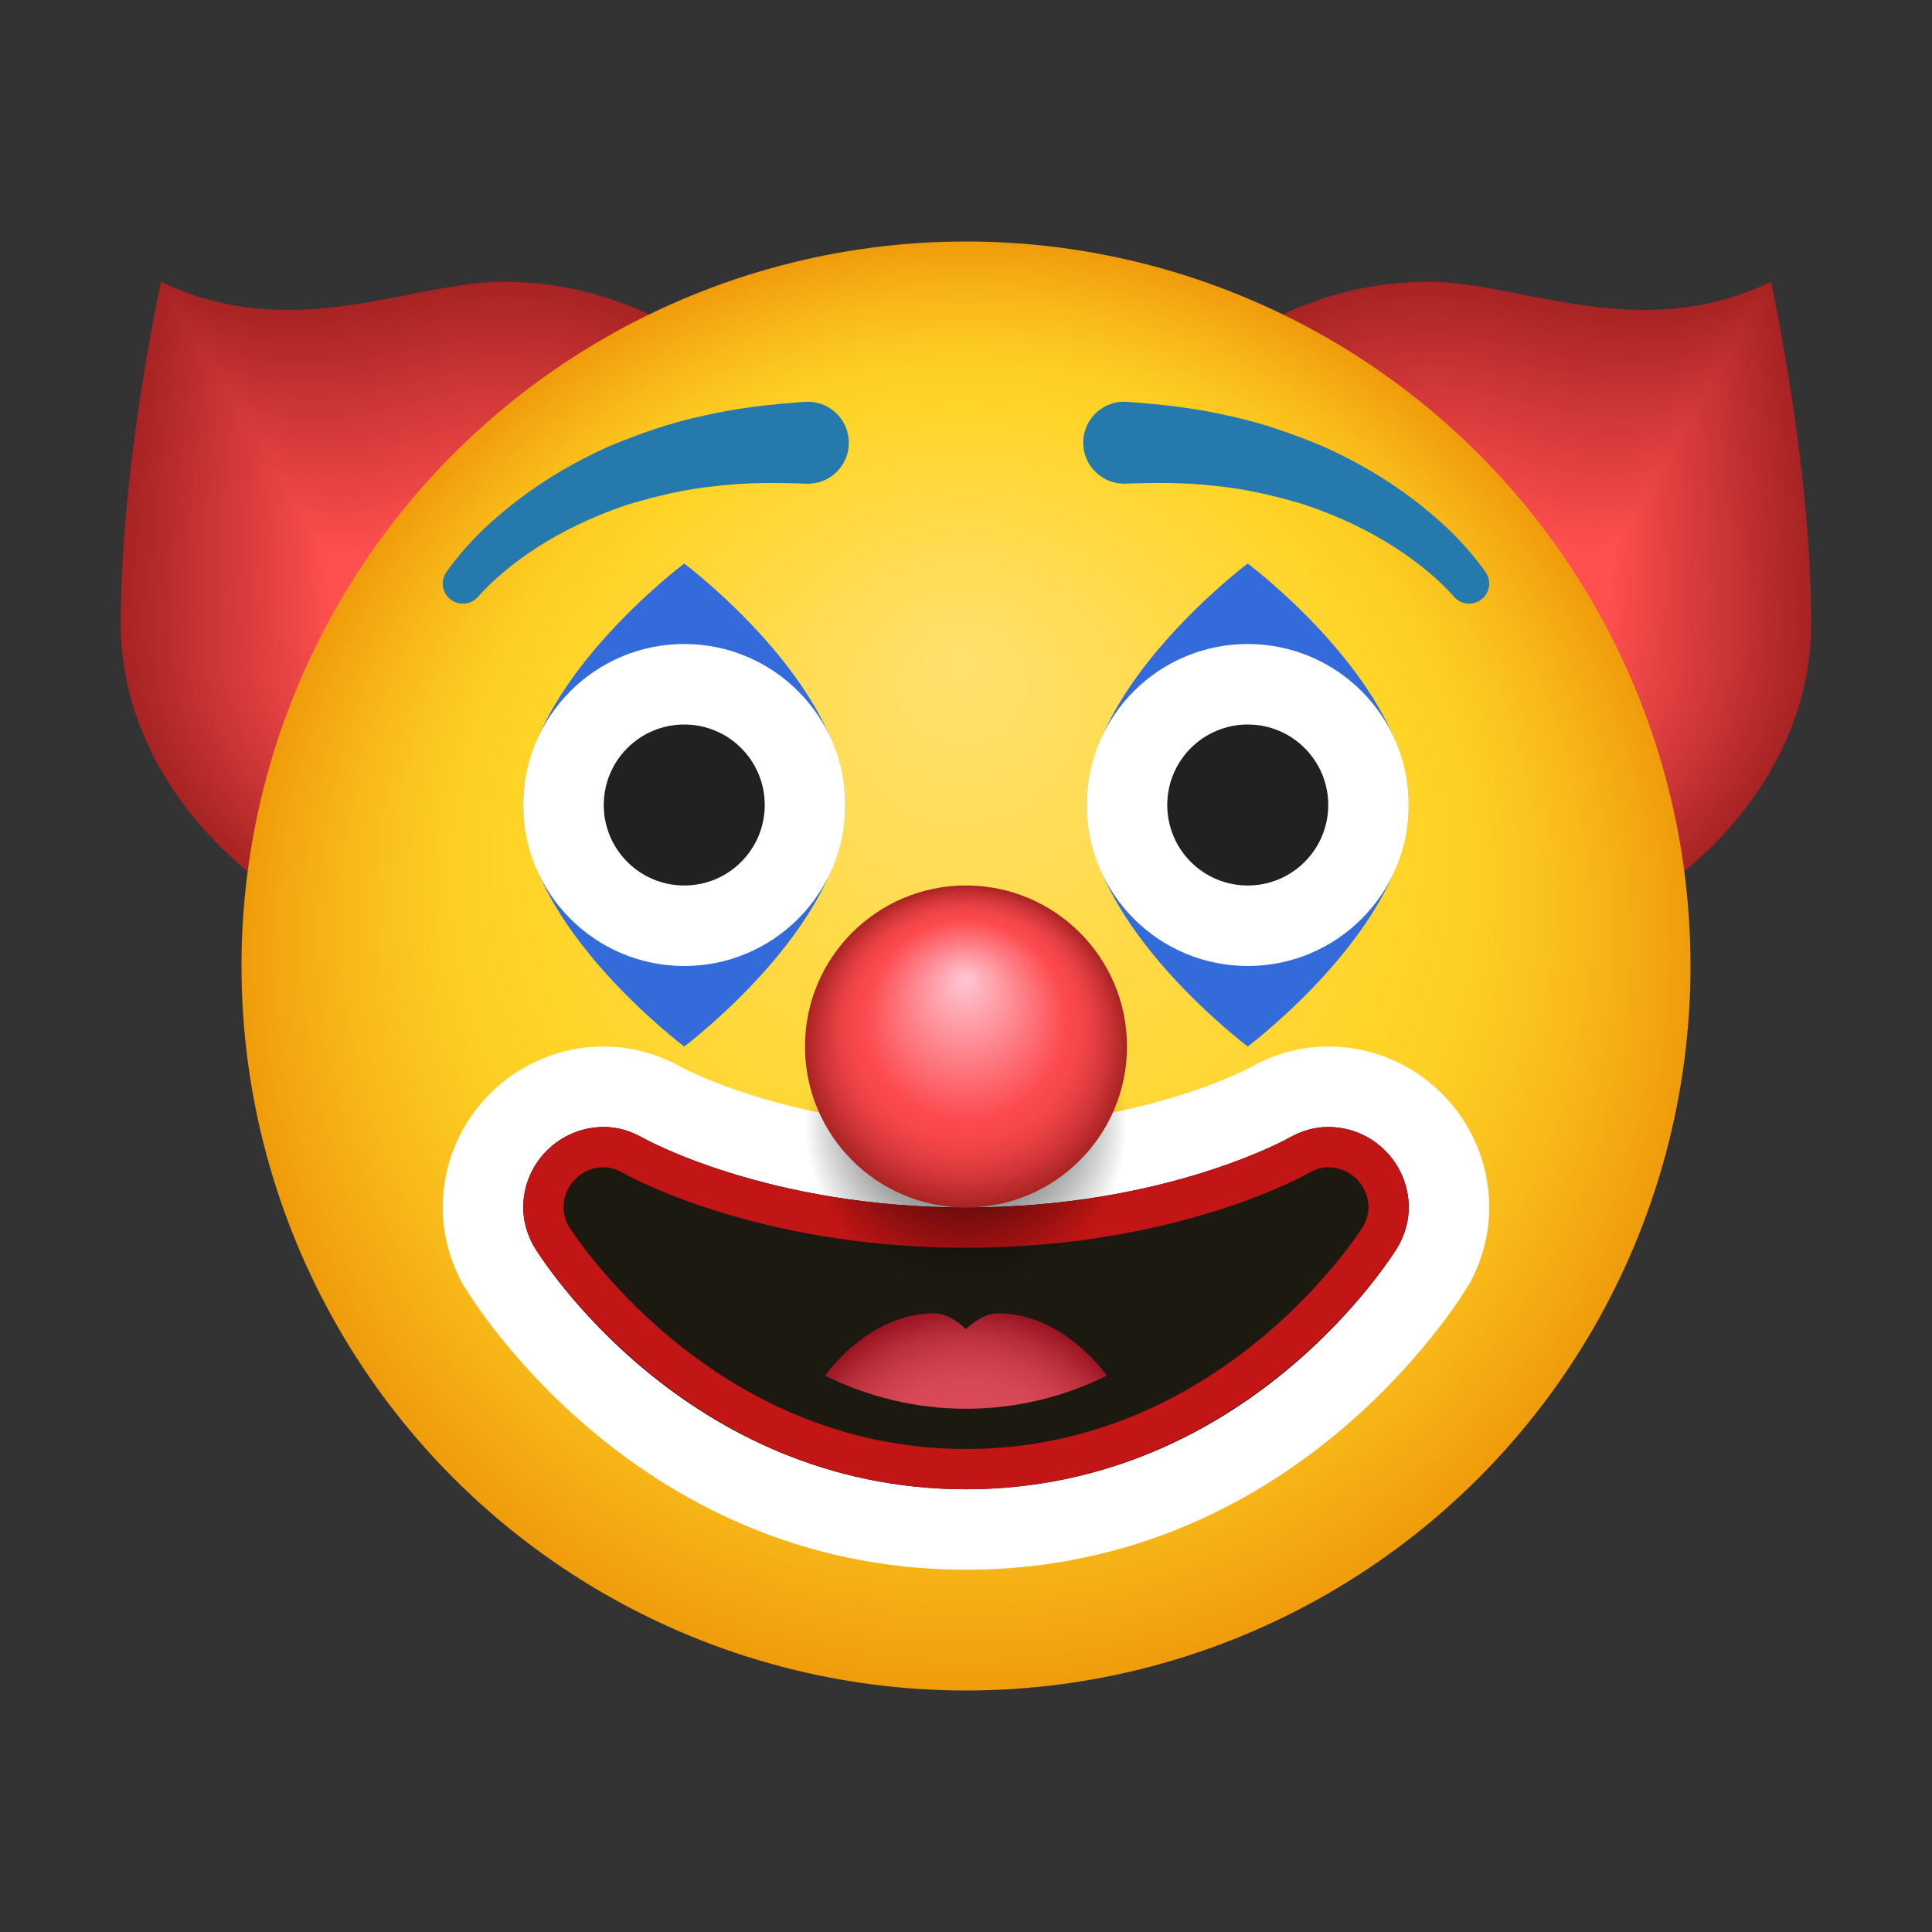 <svg xmlns="http://www.w3.org/2000/svg" viewBox="0 0 48 48"><rect x="0" y="0" width="48" height="48" fill="#333333" stroke="none"/><path fill="#a82323" d="M45,15.5c0,4.694-4.806,8.5-9.5,8.5S27,20.194,27,15.5S30.806,7,35.5,7c2.297,0,5.22,1.576,8.5,0 C44,7,45,11.519,45,15.5z"/><path fill="#a92424" d="M44.939,15.519c-0.005,4.663-4.783,8.438-9.446,8.433s-8.439-3.79-8.434-8.453 s3.79-8.439,8.453-8.434c2.281,0.003,5.184,1.571,8.444,0.01C43.955,7.075,44.944,11.565,44.939,15.519z"/><path fill="#aa2424" d="M44.878,15.539c-0.011,4.632-4.761,8.376-9.393,8.366s-8.378-3.774-8.368-8.406 c0.011-4.632,3.774-8.378,8.406-8.368c2.266,0.005,5.147,1.566,8.387,0.019C43.911,7.149,44.887,11.611,44.878,15.539z"/><path fill="#ab2525" d="M44.818,15.558c-0.016,4.601-4.738,8.314-9.339,8.299s-8.318-3.758-8.302-8.359 c0.016-4.601,3.758-8.318,8.359-8.302c2.251,0.008,5.111,1.562,8.331,0.029C43.866,7.224,44.831,11.657,44.818,15.558z"/><path fill="#ac2525" d="M44.757,15.577c-0.021,4.57-4.716,8.252-9.286,8.231c-4.57-0.021-8.257-3.743-8.236-8.312 c0.021-4.57,3.743-8.257,8.312-8.236c2.236,0.01,5.074,1.557,8.274,0.038C43.822,7.299,44.775,11.702,44.757,15.577z"/><path fill="#ad2626" d="M44.696,15.597c-0.026,4.538-4.694,8.191-9.232,8.164s-8.196-3.727-8.17-8.265 c0.026-4.538,3.727-8.196,8.265-8.17c2.22,0.013,5.038,1.552,8.218,0.048C43.777,7.373,44.718,11.748,44.696,15.597z"/><path fill="#ae2626" d="M44.635,15.616c-0.032,4.507-4.671,8.129-9.178,8.097s-8.135-3.711-8.104-8.218 s3.711-8.135,8.218-8.104c2.205,0.015,5.001,1.548,8.161,0.057C43.732,7.448,44.662,11.794,44.635,15.616z"/><path fill="#af2727" d="M44.575,15.635c-0.037,4.476-4.649,8.067-9.125,8.03s-8.075-3.695-8.038-8.171 s3.695-8.075,8.171-8.038c2.19,0.018,4.965,1.543,8.105,0.067C43.688,7.523,44.606,11.84,44.575,15.635z"/><path fill="#b02727" d="M44.514,15.654c-0.042,4.445-4.626,8.005-9.071,7.963s-8.014-3.679-7.972-8.124 s3.679-8.014,8.124-7.972c2.175,0.021,4.928,1.539,8.048,0.076C43.643,7.597,44.55,11.885,44.514,15.654z"/><path fill="#b12828" d="M44.453,15.674c-0.047,4.414-4.604,7.943-9.018,7.896s-7.953-3.664-7.906-8.077 s3.664-7.953,8.077-7.906c2.159,0.023,4.892,1.534,7.992,0.086C43.599,7.672,44.493,11.931,44.453,15.674z"/><path fill="#b22828" d="M44.392,15.693c-0.053,4.382-4.581,7.881-8.964,7.829s-7.892-3.648-7.84-8.03s3.648-7.892,8.03-7.84 c2.144,0.026,4.855,1.529,7.935,0.095C43.554,7.747,44.437,11.977,44.392,15.693z"/><path fill="#b32929" d="M44.332,15.712c-0.058,4.351-4.559,7.819-8.91,7.761s-7.832-3.632-7.774-7.983 c0.058-4.351,3.632-7.832,7.983-7.774c2.129,0.028,4.819,1.525,7.879,0.105C43.509,7.821,44.381,12.023,44.332,15.712z"/><path fill="#b42929" d="M44.271,15.732c-0.063,4.32-4.537,7.757-8.857,7.694s-7.771-3.616-7.708-7.936 c0.063-4.32,3.616-7.771,7.936-7.708c2.113,0.031,4.783,1.52,7.822,0.114C43.465,7.896,44.324,12.068,44.271,15.732z"/><path fill="#b52a2a" d="M44.21,15.751c-0.068,4.289-4.514,7.696-8.803,7.627s-7.71-3.601-7.642-7.89 c0.068-4.289,3.601-7.71,7.89-7.642c2.098,0.033,4.746,1.515,7.766,0.124C43.42,7.971,44.268,12.114,44.21,15.751z"/><path fill="#b62a2a" d="M44.149,15.77c-0.074,4.258-4.492,7.634-8.75,7.56s-7.649-3.585-7.576-7.843 c0.074-4.258,3.585-7.649,7.843-7.576c2.083,0.036,4.71,1.511,7.709,0.133C43.376,8.046,44.212,12.16,44.149,15.77z"/><path fill="#b72b2b" d="M44.089,15.79c-0.079,4.226-4.469,7.572-8.696,7.493s-7.589-3.569-7.51-7.796 s3.569-7.589,7.796-7.51c2.068,0.039,4.673,1.506,7.653,0.143C43.331,8.12,44.155,12.206,44.089,15.79z"/><path fill="#b82b2b" d="M44.028,15.809c-0.084,4.195-4.447,7.51-8.642,7.426s-7.528-3.553-7.444-7.749 c0.084-4.195,3.553-7.528,7.749-7.444c2.052,0.041,4.637,1.502,7.596,0.152C43.287,8.195,44.099,12.251,44.028,15.809z"/><path fill="#b92c2c" d="M43.967,15.828c-0.089,4.164-4.425,7.448-8.589,7.359s-7.467-3.538-7.378-7.702 c0.089-4.164,3.538-7.467,7.702-7.378c2.037,0.044,4.6,1.497,7.54,0.162C43.242,8.27,44.043,12.297,43.967,15.828z"/><path fill="#ba2c2c" d="M43.906,15.848c-0.095,4.133-4.402,7.386-8.535,7.291s-7.406-3.522-7.312-7.655 c0.095-4.133,3.522-7.406,7.655-7.312c2.022,0.046,4.564,1.492,7.483,0.172C43.197,8.344,43.987,12.343,43.906,15.848z"/><path fill="#bb2d2d" d="M43.845,15.867c-0.1,4.102-4.38,7.324-8.481,7.224s-7.346-3.506-7.246-7.608 c0.1-4.102,3.506-7.346,7.608-7.246c2.007,0.049,4.527,1.488,7.427,0.181C43.153,8.419,43.93,12.389,43.845,15.867z"/><path fill="#bc2d2d" d="M43.785,15.886c-0.105,4.07-4.357,7.262-8.428,7.157s-7.285-3.49-7.18-7.561 c0.105-4.07,3.49-7.285,7.561-7.18c1.991,0.051,4.491,1.483,7.37,0.191C43.108,8.494,43.874,12.435,43.785,15.886z"/><path fill="#bd2e2e" d="M43.724,15.906c-0.111,4.039-4.335,7.201-8.374,7.09s-7.224-3.475-7.114-7.514 s3.475-7.224,7.514-7.114c1.976,0.054,4.454,1.479,7.314,0.2C43.064,8.568,43.818,12.48,43.724,15.906z"/><path fill="#be2e2e" d="M43.663,15.925c-0.116,4.008-4.313,7.139-8.321,7.023s-7.163-3.459-7.048-7.467 s3.459-7.163,7.467-7.048c1.961,0.057,4.418,1.474,7.257,0.21C43.019,8.643,43.761,12.526,43.663,15.925z"/><path fill="#bf2f2f" d="M43.602,15.944c-0.121,3.977-4.29,7.077-8.267,6.956s-7.103-3.443-6.982-7.42 s3.443-7.103,7.42-6.982c1.946,0.059,4.382,1.469,7.201,0.219C42.974,8.718,43.705,12.572,43.602,15.944z"/><path fill="#c02f2f" d="M43.542,15.963c-0.126,3.946-4.268,7.015-8.213,6.889s-7.042-3.427-6.916-7.373 s3.427-7.042,7.373-6.916c1.93,0.062,4.345,1.465,7.144,0.229C42.93,8.792,43.649,12.618,43.542,15.963z"/><path fill="#c13030" d="M43.481,15.983c-0.132,3.914-4.245,6.953-8.16,6.822s-6.981-3.412-6.85-7.326 s3.412-6.981,7.326-6.85c1.915,0.064,4.309,1.46,7.088,0.238C42.885,8.867,43.592,12.663,43.481,15.983z"/><path fill="#c23030" d="M43.42,16.002c-0.137,3.883-4.223,6.891-8.106,6.754s-6.92-3.396-6.784-7.279 c0.137-3.883,3.396-6.92,7.279-6.784c1.9,0.067,4.272,1.455,7.031,0.248C42.841,8.942,43.536,12.709,43.42,16.002z"/><path fill="#c33131" d="M43.359,16.021c-0.142,3.852-4.201,6.829-8.053,6.687c-3.852-0.142-6.86-3.38-6.717-7.232 c0.142-3.852,3.38-6.86,7.232-6.717c1.885,0.07,4.236,1.451,6.975,0.257C42.796,9.016,43.48,12.755,43.359,16.021z"/><path fill="#c43131" d="M43.299,16.041c-0.147,3.821-4.178,6.767-7.999,6.62s-6.799-3.364-6.651-7.185 c0.147-3.821,3.364-6.799,7.185-6.651c1.869,0.072,4.199,1.446,6.918,0.267C42.751,9.091,43.423,12.801,43.299,16.041z"/><path fill="#c53232" d="M43.238,16.06c-0.153,3.79-4.156,6.706-7.945,6.553s-6.738-3.348-6.585-7.138 c0.153-3.79,3.348-6.738,7.138-6.585c1.854,0.075,4.163,1.442,6.862,0.276C42.707,9.166,43.367,12.846,43.238,16.06z"/><path fill="#c63232" d="M43.177,16.079c-0.158,3.758-4.133,6.644-7.892,6.486s-6.677-3.333-6.519-7.091 c0.158-3.758,3.333-6.677,7.091-6.519c1.839,0.077,4.126,1.437,6.805,0.286C42.662,9.24,43.311,12.892,43.177,16.079z"/><path fill="#c73333" d="M43.116,16.099c-0.163,3.727-4.111,6.582-7.838,6.419s-6.617-3.317-6.453-7.044 s3.317-6.617,7.044-6.453c1.823,0.08,4.09,1.432,6.749,0.295C42.618,9.315,43.255,12.938,43.116,16.099z"/><path fill="#c83333" d="M43.055,16.118c-0.168,3.696-4.089,6.52-7.785,6.352s-6.556-3.301-6.387-6.997 s3.301-6.556,6.997-6.387c1.808,0.082,4.053,1.428,6.692,0.305C42.573,9.39,43.198,12.984,43.055,16.118z"/><path fill="#c93434" d="M42.995,16.137c-0.174,3.665-4.066,6.458-7.731,6.284s-6.495-3.285-6.321-6.95 s3.285-6.495,6.95-6.321c1.793,0.085,4.017,1.423,6.636,0.314C42.528,9.464,43.142,13.03,42.995,16.137z"/><path fill="#ca3434" d="M42.934,16.157c-0.179,3.634-4.044,6.396-7.677,6.217s-6.434-3.27-6.255-6.903 c0.179-3.634,3.27-6.434,6.903-6.255c1.778,0.088,3.98,1.418,6.579,0.324C42.484,9.539,43.086,13.075,42.934,16.157z"/><path fill="#cb3535" d="M42.873,16.176c-0.184,3.602-4.021,6.334-7.624,6.15c-3.602-0.184-6.374-3.254-6.189-6.856 c0.184-3.602,3.254-6.374,6.856-6.189c1.762,0.09,3.944,1.414,6.523,0.334C42.439,9.614,43.029,13.121,42.873,16.176z"/><path fill="#cc3535" d="M42.812,16.195c-0.189,3.571-3.999,6.272-7.57,6.083c-3.571-0.189-6.313-3.238-6.123-6.809 s3.238-6.313,6.809-6.123c1.747,0.093,3.908,1.409,6.466,0.343C42.395,9.688,42.973,13.167,42.812,16.195z"/><path fill="#cd3636" d="M42.752,16.215c-0.195,3.54-3.976,6.211-7.517,6.016c-3.54-0.195-6.252-3.222-6.057-6.762 S32.4,9.216,35.94,9.411c1.732,0.095,3.871,1.405,6.41,0.353C42.35,9.763,42.917,13.213,42.752,16.215z"/><path fill="#ce3636" d="M42.691,16.234c-0.2,3.509-3.954,6.149-7.463,5.949s-6.191-3.207-5.991-6.715 s3.207-6.191,6.715-5.991c1.717,0.098,3.835,1.4,6.353,0.362C42.306,9.838,42.86,13.258,42.691,16.234z"/><path fill="#cf3737" d="M42.63,16.253c-0.205,3.478-3.932,6.087-7.409,5.882c-3.478-0.205-6.131-3.191-5.925-6.669 s3.191-6.131,6.669-5.925c1.701,0.1,3.798,1.395,6.297,0.372C42.261,9.913,42.804,13.304,42.63,16.253z"/><path fill="#d03737" d="M42.569,16.272c-0.211,3.446-3.909,6.025-7.356,5.814s-6.07-3.175-5.859-6.622 s3.175-6.07,6.622-5.859c1.686,0.103,3.762,1.391,6.24,0.381C42.216,9.987,42.748,13.35,42.569,16.272z"/><path fill="#d13838" d="M42.509,16.292c-0.216,3.415-3.887,5.963-7.302,5.747s-6.009-3.159-5.793-6.575 c0.216-3.415,3.159-6.009,6.575-5.793c1.671,0.106,3.725,1.386,6.184,0.391C42.172,10.062,42.692,13.396,42.509,16.292z"/><path fill="#d23838" d="M42.448,16.311c-0.221,3.384-3.864,5.901-7.249,5.68c-3.384-0.221-5.948-3.144-5.727-6.528 c0.221-3.384,3.144-5.948,6.528-5.727c1.656,0.108,3.689,1.382,6.127,0.4C42.127,10.137,42.635,13.441,42.448,16.311z"/><path fill="#d33939" d="M42.387,16.33c-0.226,3.353-3.842,5.839-7.195,5.613c-3.353-0.226-5.887-3.128-5.661-6.481 c0.226-3.353,3.128-5.887,6.481-5.661c1.64,0.111,3.652,1.377,6.071,0.41C42.083,10.211,42.579,13.487,42.387,16.33z"/><path fill="#d43939" d="M42.326,16.35c-0.232,3.322-3.82,5.777-7.141,5.546c-3.322-0.232-5.827-3.112-5.595-6.434 c0.232-3.322,3.112-5.827,6.434-5.595c1.625,0.113,3.616,1.372,6.014,0.419C42.038,10.286,42.523,13.533,42.326,16.35z"/><path fill="#d43939" d="M42.265,16.369c-0.237,3.29-3.797,5.716-7.088,5.479s-5.766-3.096-5.529-6.387 c0.237-3.29,3.096-5.766,6.387-5.529c1.61,0.116,3.579,1.368,5.958,0.429C41.993,10.361,42.466,13.579,42.265,16.369z"/><path fill="#d53a3a" d="M42.205,16.388c-0.242,3.259-3.775,5.654-7.034,5.412c-3.259-0.242-5.705-3.081-5.463-6.34 s3.081-5.705,6.34-5.463c1.595,0.118,3.543,1.363,5.901,0.438C41.949,10.435,42.41,13.624,42.205,16.388z"/><path fill="#d63a3a" d="M42.144,16.408c-0.247,3.228-3.752,5.592-6.98,5.344s-5.644-3.065-5.397-6.293 s3.065-5.644,6.293-5.397c1.579,0.121,3.507,1.358,5.845,0.448C41.904,10.51,42.354,13.67,42.144,16.408z"/><path fill="#d73b3b" d="M42.083,16.427c-0.253,3.197-3.73,5.53-6.927,5.277c-3.197-0.253-5.584-3.049-5.331-6.246 s3.049-5.584,6.246-5.331c1.564,0.124,3.47,1.354,5.788,0.457C41.86,10.585,42.297,13.716,42.083,16.427z"/><path fill="#d83b3b" d="M42.022,16.446c-0.258,3.166-3.708,5.468-6.873,5.21c-3.166-0.258-5.523-3.033-5.265-6.199 s3.033-5.523,6.199-5.265c1.549,0.126,3.434,1.349,5.732,0.467C41.815,10.659,42.241,13.762,42.022,16.446z"/><path fill="#d93c3c" d="M41.962,16.466c-0.263,3.134-3.685,5.406-6.82,5.143c-3.134-0.263-5.462-3.017-5.199-6.152 s3.017-5.462,6.152-5.199c1.533,0.129,3.397,1.345,5.676,0.476C41.77,10.734,42.185,13.808,41.962,16.466z"/><path fill="#da3c3c" d="M41.901,16.485c-0.268,3.103-3.663,5.344-6.766,5.076c-3.103-0.268-5.401-3.002-5.133-6.105 c0.268-3.103,3.002-5.401,6.105-5.133c1.518,0.131,3.361,1.34,5.619,0.486C41.726,10.809,42.128,13.853,41.901,16.485z"/><path fill="#db3d3d" d="M41.84,16.504c-0.274,3.072-3.64,5.282-6.712,5.009c-3.072-0.274-5.341-2.986-5.067-6.058 c0.274-3.072,2.986-5.341,6.058-5.067c1.503,0.134,3.324,1.335,5.563,0.495C41.681,10.883,42.072,13.899,41.84,16.504z"/><path fill="#dc3d3d" d="M41.779,16.523c-0.279,3.041-3.618,5.221-6.659,4.942s-5.28-2.97-5.001-6.011 c0.279-3.041,2.97-5.28,6.011-5.001c1.488,0.136,3.288,1.331,5.506,0.505C41.637,10.958,42.016,13.945,41.779,16.523z"/><path fill="#dd3e3e" d="M41.719,16.543c-0.284,3.01-3.596,5.159-6.605,4.874s-5.219-2.954-4.935-5.964 s2.954-5.219,5.964-4.935c1.472,0.139,3.251,1.326,5.45,0.515C41.592,11.033,41.96,13.991,41.719,16.543z"/><path fill="#de3e3e" d="M41.658,16.562c-0.289,2.979-3.573,5.097-6.552,4.807s-5.158-2.939-4.869-5.917 s2.939-5.158,5.917-4.869c1.457,0.142,3.215,1.321,5.393,0.524C41.547,11.107,41.903,14.036,41.658,16.562z"/><path fill="#df3f3f" d="M41.597,16.581c-0.295,2.947-3.551,5.035-6.498,4.74c-2.947-0.295-5.098-2.923-4.803-5.87 c0.295-2.947,2.923-5.098,5.87-4.803c1.442,0.144,3.178,1.317,5.337,0.534C41.503,11.182,41.847,14.082,41.597,16.581z"/><path fill="#e03f3f" d="M41.536,16.601c-0.3,2.916-3.528,4.973-6.444,4.673c-2.916-0.3-5.037-2.907-4.737-5.823 c0.3-2.916,2.907-5.037,5.823-4.737c1.427,0.147,3.142,1.312,5.28,0.543C41.458,11.257,41.791,14.128,41.536,16.601z"/><path fill="#e14040" d="M41.476,16.62c-0.305,2.885-3.506,4.911-6.391,4.606c-2.885-0.305-4.976-2.891-4.671-5.776 c0.305-2.885,2.891-4.976,5.776-4.671c1.411,0.149,3.105,1.308,5.224,0.553C41.414,11.331,41.734,14.174,41.476,16.62z"/><path fill="#e24040" d="M41.415,16.639c-0.31,2.854-3.483,4.849-6.337,4.539c-2.854-0.31-4.915-2.876-4.605-5.729 c0.31-2.854,2.876-4.915,5.729-4.605c1.396,0.152,3.069,1.303,5.167,0.562C41.369,11.406,41.678,14.219,41.415,16.639z"/><path fill="#e34141" d="M41.354,16.659c-0.316,2.823-3.461,4.787-6.284,4.472c-2.823-0.316-4.855-2.86-4.539-5.682 s2.86-4.855,5.682-4.539c1.381,0.154,3.033,1.298,5.111,0.572C41.324,11.481,41.622,14.265,41.354,16.659z"/><path fill="#e44141" d="M41.293,16.678c-0.321,2.791-3.439,4.725-6.23,4.404s-4.794-2.844-4.473-5.635 s2.844-4.794,5.635-4.473c1.366,0.157,2.996,1.294,5.054,0.581C41.28,11.555,41.565,14.311,41.293,16.678z"/><path fill="#e54242" d="M41.232,16.697c-0.326,2.76-3.416,4.664-6.176,4.337c-2.76-0.326-4.733-2.828-4.407-5.588 s2.828-4.733,5.588-4.407c1.35,0.16,2.96,1.289,4.998,0.591C41.235,11.63,41.509,14.357,41.232,16.697z"/><path fill="#e64242" d="M41.172,16.717c-0.332,2.729-3.394,4.602-6.123,4.27s-4.672-2.813-4.341-5.541 s2.813-4.672,5.541-4.341c1.335,0.162,2.923,1.285,4.941,0.6C41.191,11.705,41.453,14.403,41.172,16.717z"/><path fill="#e74343" d="M41.111,16.736c-0.337,2.698-3.371,4.54-6.069,4.203s-4.612-2.797-4.275-5.494 s2.797-4.612,5.494-4.275c1.32,0.165,2.887,1.28,4.885,0.61C41.146,11.78,41.397,14.448,41.111,16.736z"/><path fill="#e84343" d="M41.05,16.755c-0.342,2.667-3.349,4.478-6.016,4.136c-2.667-0.342-4.551-2.781-4.209-5.448 c0.342-2.667,2.781-4.551,5.448-4.209c1.305,0.167,2.85,1.275,4.828,0.619C41.102,11.854,41.34,14.494,41.05,16.755z"/><path fill="#e94444" d="M40.989,16.775c-0.347,2.635-3.327,4.416-5.962,4.069c-2.635-0.347-4.49-2.765-4.143-5.401 c0.347-2.635,2.765-4.49,5.401-4.143c1.289,0.17,2.814,1.271,4.772,0.629C41.057,11.929,41.284,14.54,40.989,16.775z"/><path fill="#ea4444" d="M40.929,16.794c-0.353,2.604-3.304,4.354-5.908,4.002c-2.604-0.353-4.429-2.749-4.077-5.354 c0.353-2.604,2.749-4.429,5.354-4.077c1.274,0.172,2.777,1.266,4.715,0.638C41.012,12.004,41.228,14.586,40.929,16.794z"/><path fill="#eb4545" d="M40.868,16.813c-0.358,2.573-3.282,4.292-5.855,3.935c-2.573-0.358-4.369-2.734-4.011-5.307 c0.358-2.573,2.734-4.369,5.307-4.011c1.259,0.175,2.741,1.261,4.659,0.648C40.968,12.078,41.171,14.631,40.868,16.813z"/><path fill="#ec4545" d="M40.807,16.832c-0.363,2.542-3.259,4.23-5.801,3.867c-2.542-0.363-4.308-2.718-3.945-5.26 c0.363-2.542,2.718-4.308,5.26-3.945c1.243,0.178,2.704,1.257,4.602,0.657C40.923,12.153,41.115,14.677,40.807,16.832z"/><path fill="#ed4646" d="M40.746,16.852c-0.368,2.511-3.237,4.169-5.748,3.8c-2.511-0.368-4.247-2.702-3.879-5.213 s2.702-4.247,5.213-3.879c1.228,0.18,2.668,1.252,4.546,0.667C40.879,12.228,41.059,14.723,40.746,16.852z"/><path fill="#ee4646" d="M40.686,16.871c-0.374,2.479-3.215,4.107-5.694,3.733c-2.479-0.374-4.186-2.686-3.813-5.166 s2.686-4.186,5.166-3.813c1.213,0.183,2.632,1.248,4.489,0.677C40.834,12.302,41.002,14.769,40.686,16.871z"/><path fill="#ef4747" d="M40.625,16.89c-0.379,2.448-3.192,4.045-5.64,3.666c-2.448-0.379-4.126-2.671-3.747-5.119 s2.671-4.126,5.119-3.747c1.198,0.185,2.595,1.243,4.433,0.686C40.789,12.377,40.946,14.814,40.625,16.89z"/><path fill="#f04747" d="M40.564,16.91c-0.384,2.417-3.17,3.983-5.587,3.599c-2.417-0.384-4.065-2.655-3.681-5.072 c0.384-2.417,2.655-4.065,5.072-3.681c1.182,0.188,2.559,1.238,4.376,0.696C40.745,12.452,40.89,14.86,40.564,16.91z"/><path fill="#f14848" d="M40.503,16.929c-0.389,2.386-3.147,3.921-5.533,3.532c-2.386-0.389-4.004-2.639-3.615-5.025 c0.389-2.386,2.639-4.004,5.025-3.615c1.167,0.191,2.522,1.234,4.32,0.705C40.7,12.526,40.833,14.906,40.503,16.929z"/><path fill="#f24848" d="M40.443,16.948c-0.395,2.355-3.125,3.859-5.479,3.465c-2.355-0.395-3.943-2.623-3.549-4.978 s2.623-3.943,4.978-3.549c1.152,0.193,2.486,1.229,4.263,0.715C40.656,12.601,40.777,14.952,40.443,16.948z"/><path fill="#f34949" d="M40.382,16.968c-0.4,2.323-3.103,3.797-5.426,3.397c-2.323-0.4-3.883-2.608-3.483-4.931 s2.608-3.883,4.931-3.483c1.137,0.196,2.449,1.224,4.207,0.724C40.611,12.676,40.721,14.997,40.382,16.968z"/><path fill="#f44949" d="M40.321,16.987c-0.405,2.292-3.08,3.735-5.372,3.33c-2.292-0.405-3.822-2.592-3.417-4.884 s2.592-3.822,4.884-3.417c1.121,0.198,2.413,1.22,4.15,0.734C40.566,12.75,40.665,15.043,40.321,16.987z"/><path fill="#f54a4a" d="M40.26,17.006c-0.41,2.261-3.058,3.674-5.319,3.263s-3.761-2.576-3.351-4.837 c0.41-2.261,2.576-3.761,4.837-3.351c1.106,0.201,2.376,1.215,4.094,0.743C40.522,12.825,40.608,15.089,40.26,17.006z"/><path fill="#f64a4a" d="M40.199,17.026c-0.416,2.23-3.035,3.612-5.265,3.196c-2.23-0.416-3.7-2.56-3.285-4.79 c0.416-2.23,2.56-3.7,4.79-3.285c1.091,0.203,2.34,1.211,4.037,0.753C40.477,12.9,40.552,15.135,40.199,17.026z"/><path fill="#f74b4b" d="M40.139,17.045c-0.421,2.199-3.013,3.55-5.211,3.129c-2.199-0.421-3.64-2.545-3.219-4.743 c0.421-2.199,2.545-3.64,4.743-3.219c1.076,0.206,2.303,1.206,3.981,0.762C40.433,12.974,40.496,15.181,40.139,17.045z"/><path fill="#f84b4b" d="M40.078,17.064c-0.426,2.167-2.99,3.488-5.158,3.062c-2.167-0.426-3.579-2.529-3.152-4.696 c0.426-2.167,2.529-3.579,4.696-3.152c1.06,0.209,2.267,1.201,3.924,0.772C40.388,13.049,40.439,15.226,40.078,17.064z"/><path fill="#f94c4c" d="M40.017,17.083c-0.432,2.136-2.968,3.426-5.104,2.995c-2.136-0.432-3.518-2.513-3.086-4.649 s2.513-3.518,4.649-3.086c1.045,0.211,2.231,1.197,3.868,0.781C40.343,13.124,40.383,15.272,40.017,17.083z"/><path fill="#fa4c4c" d="M39.956,17.103c-0.437,2.105-2.946,3.364-5.051,2.927c-2.105-0.437-3.457-2.497-3.02-4.602 c0.437-2.105,2.497-3.457,4.602-3.02c1.03,0.214,2.194,1.192,3.811,0.791C40.299,13.198,40.327,15.318,39.956,17.103z"/><path fill="#fb4d4d" d="M39.896,17.122c-0.442,2.074-2.923,3.302-4.997,2.86c-2.074-0.442-3.396-2.482-2.954-4.555 c0.442-2.074,2.482-3.396,4.555-2.954c1.015,0.216,2.158,1.188,3.755,0.8C40.254,13.273,40.27,15.364,39.896,17.122z"/><path fill="#fc4d4d" d="M39.835,17.141c-0.447,2.043-2.901,3.24-4.943,2.793c-2.043-0.447-3.336-2.466-2.888-4.508 c0.447-2.043,2.466-3.336,4.508-2.888c0.999,0.219,2.121,1.183,3.698,0.81C40.21,13.348,40.214,15.409,39.835,17.141z"/><path fill="#fd4e4e" d="M39.774,17.161c-0.453,2.011-2.878,3.179-4.89,2.726s-3.275-2.45-2.822-4.461 c0.453-2.011,2.45-3.275,4.461-2.822c0.984,0.221,2.085,1.178,3.642,0.819C40.165,13.422,40.158,15.455,39.774,17.161z"/><path fill="#fe4e4e" d="M39.713,17.18c-0.458,1.98-2.856,3.117-4.836,2.659c-1.98-0.458-3.214-2.434-2.756-4.414 c0.458-1.98,2.434-3.214,4.414-2.756c0.969,0.224,2.048,1.174,3.585,0.829C40.12,13.497,40.102,15.501,39.713,17.18z"/><path fill="#ff4f4f" d="M39.653,17.199c-0.463,1.949-2.834,3.055-4.783,2.592c-1.949-0.463-3.153-2.418-2.69-4.367 c0.463-1.949,2.418-3.153,4.367-2.69c0.953,0.227,2.012,1.169,3.529,0.839C40.076,13.572,40.045,15.547,39.653,17.199z"/><g><path fill="#a82323" d="M3,15.5c0,4.694,4.806,8.5,9.5,8.5s8.5-3.806,8.5-8.5S17.194,7,12.5,7C10.203,7,7.28,8.576,4,7 C4,7,3,11.519,3,15.5z"/><path fill="#a92424" d="M3.063,15.519c0.005,4.662,4.782,8.437,9.444,8.432s8.438-3.789,8.433-8.451 s-3.789-8.438-8.451-8.433c-2.281,0.002-5.183,1.57-8.442,0.009C4.047,7.076,3.058,11.565,3.063,15.519z"/><path fill="#aa2424" d="M3.125,15.538c0.01,4.63,4.758,8.373,9.388,8.363s8.375-3.772,8.365-8.402s-3.772-8.375-8.402-8.365 c-2.265,0.005-5.145,1.565-8.384,0.018C4.093,7.152,3.117,11.611,3.125,15.538z"/><path fill="#ab2525" d="M3.188,15.557c0.015,4.598,4.734,8.31,9.332,8.295c4.598-0.015,8.313-3.755,8.298-8.353 s-3.755-8.313-8.353-8.298c-2.249,0.007-5.108,1.56-8.325,0.027C4.14,7.228,3.175,11.658,3.188,15.557z"/><path fill="#ac2525" d="M3.25,15.576c0.02,4.566,4.711,8.247,9.276,8.226c4.566-0.02,8.251-3.738,8.231-8.304 c-0.02-4.566-3.738-8.251-8.304-8.231c-2.234,0.01-5.07,1.555-8.267,0.037C4.186,7.304,3.233,11.704,3.25,15.576z"/><path fill="#ad2626" d="M3.313,15.594c0.025,4.534,4.687,8.183,9.221,8.158c4.534-0.025,8.189-3.721,8.163-8.255 s-3.721-8.189-8.255-8.163c-2.218,0.012-5.033,1.55-8.209,0.046C4.233,7.38,3.291,11.75,3.313,15.594z"/><path fill="#ae2626" d="M3.375,15.613c0.03,4.502,4.663,8.12,9.165,8.09c4.502-0.03,8.126-3.704,8.096-8.206 c-0.03-4.502-3.704-8.126-8.206-8.096c-2.202,0.015-4.996,1.544-8.151,0.055C4.279,7.456,3.35,11.796,3.375,15.613z"/><path fill="#af2727" d="M3.438,15.632c0.035,4.47,4.639,8.057,9.109,8.021c4.47-0.035,8.064-3.687,8.029-8.157 c-0.035-4.47-3.687-8.064-8.157-8.029c-2.187,0.017-4.958,1.539-8.093,0.064C4.326,7.532,3.408,11.842,3.438,15.632z"/><path fill="#b02727" d="M3.5,15.651c0.04,4.437,4.615,7.993,9.053,7.953c4.437-0.04,8.002-3.67,7.962-8.108 c-0.04-4.437-3.67-8.002-8.108-7.962c-2.171,0.02-4.921,1.534-8.035,0.073C4.373,7.608,3.466,11.888,3.5,15.651z"/><path fill="#b12828" d="M3.563,15.67c0.045,4.405,4.592,7.93,8.997,7.885c4.405-0.045,7.94-3.653,7.894-8.059 c-0.045-4.405-3.653-7.94-8.059-7.894C10.24,7.624,7.512,9.131,4.419,7.684C4.419,7.684,3.525,11.934,3.563,15.67z"/><path fill="#b22828" d="M3.626,15.689c0.05,4.373,4.568,7.867,8.941,7.816s7.877-3.636,7.827-8.01 c-0.05-4.373-3.636-7.877-8.01-7.827C10.245,7.693,7.538,9.192,4.466,7.76C4.466,7.76,3.583,11.981,3.626,15.689z"/><path fill="#b32929" d="M3.688,15.708c0.055,4.341,4.544,7.803,8.885,7.748s7.815-3.619,7.76-7.96 c-0.055-4.341-3.619-7.815-7.96-7.76c-2.124,0.027-4.808,1.519-7.86,0.1C4.512,7.836,3.641,12.027,3.688,15.708z"/><path fill="#b42929" d="M3.751,15.727c0.06,4.309,4.52,7.74,8.829,7.679s7.753-3.603,7.692-7.911s-3.603-7.753-7.911-7.692 c-2.108,0.03-4.771,1.513-7.802,0.11C4.559,7.912,3.699,12.073,3.751,15.727z"/><path fill="#b52a2a" d="M3.813,15.746c0.066,4.277,4.497,7.677,8.773,7.611c4.277-0.066,7.691-3.586,7.625-7.862 c-0.066-4.277-3.586-7.691-7.862-7.625c-2.092,0.032-4.734,1.508-7.744,0.119C4.606,7.988,3.758,12.119,3.813,15.746z"/><path fill="#b62a2a" d="M3.876,15.764c0.071,4.245,4.473,7.613,8.717,7.543c4.245-0.071,7.628-3.569,7.558-7.813 s-3.569-7.628-7.813-7.558c-2.077,0.035-4.696,1.503-7.686,0.128C4.652,8.064,3.816,12.165,3.876,15.764z"/><path fill="#b72b2b" d="M3.938,15.783c0.076,4.212,4.449,7.55,8.662,7.474c4.212-0.076,7.566-3.552,7.49-7.764 s-3.552-7.566-7.764-7.49C10.265,8.04,7.667,9.501,4.699,8.14C4.699,8.14,3.874,12.211,3.938,15.783z"/><path fill="#b82b2b" d="M4.001,15.802c0.081,4.18,4.425,7.487,8.606,7.406c4.18-0.081,7.504-3.535,7.423-7.715 c-0.081-4.18-3.535-7.504-7.715-7.423c-2.045,0.039-4.621,1.493-7.569,0.146C4.745,8.216,3.932,12.257,4.001,15.802z"/><path fill="#b92c2c" d="M4.063,15.821c0.086,4.148,4.402,7.423,8.55,7.338s7.442-3.518,7.356-7.666 s-3.518-7.442-7.666-7.356c-2.029,0.042-4.584,1.487-7.511,0.155C4.792,8.292,3.991,12.303,4.063,15.821z"/><path fill="#ba2c2c" d="M4.126,15.84c0.091,4.116,4.378,7.36,8.494,7.269s7.379-3.501,7.289-7.617s-3.501-7.379-7.617-7.289 c-2.014,0.044-4.547,1.482-7.453,0.164C4.838,8.368,4.049,12.35,4.126,15.84z"/><path fill="#bb2d2d" d="M4.189,15.859c0.096,4.084,4.354,7.297,8.438,7.201s7.317-3.484,7.221-7.568 S16.364,8.175,12.28,8.27c-1.998,0.047-4.509,1.477-7.395,0.173C4.885,8.444,4.107,12.396,4.189,15.859z"/><path fill="#bc2d2d" d="M4.251,15.878c0.101,4.052,4.33,7.233,8.382,7.132s7.255-3.467,7.154-7.519 s-3.467-7.255-7.519-7.154C10.286,8.387,7.796,9.809,4.932,8.52C4.932,8.52,4.166,12.442,4.251,15.878z"/><path fill="#bd2e2e" d="M4.314,15.897c0.106,4.02,4.307,7.17,8.326,7.064s7.192-3.45,7.087-7.47 c-0.106-4.02-3.45-7.192-7.47-7.087C10.29,8.456,7.822,9.871,4.978,8.596C4.978,8.596,4.224,12.488,4.314,15.897z"/><path fill="#be2e2e" d="M4.376,15.916c0.111,3.988,4.283,7.107,8.27,6.996s7.13-3.433,7.019-7.421s-3.433-7.13-7.421-7.019 c-1.951,0.054-4.397,1.462-7.22,0.201C5.025,8.672,4.282,12.534,4.376,15.916z"/><path fill="#bf2f2f" d="M4.439,15.934c0.116,3.955,4.259,7.043,8.214,6.927s7.068-3.416,6.952-7.372 c-0.116-3.955-3.416-7.068-7.372-6.952c-1.935,0.057-4.359,1.456-7.162,0.21C5.071,8.748,4.34,12.58,4.439,15.934z"/><path fill="#c02f2f" d="M4.501,15.953c0.121,3.923,4.235,6.98,8.159,6.859c3.923-0.121,7.006-3.4,6.885-7.323 c-0.121-3.923-3.4-7.006-7.323-6.885C10.302,8.664,7.9,10.056,5.118,8.824C5.118,8.824,4.399,12.626,4.501,15.953z"/><path fill="#c13030" d="M4.564,15.972c0.126,3.891,4.212,6.917,8.103,6.791c3.891-0.126,6.943-3.383,6.817-7.274 c-0.126-3.891-3.383-6.943-7.274-6.817C10.306,8.733,7.926,10.118,5.165,8.9C5.165,8.9,4.457,12.673,4.564,15.972z"/><path fill="#c23030" d="M4.626,15.991c0.131,3.859,4.188,6.853,8.047,6.722c3.859-0.131,6.881-3.366,6.75-7.225 c-0.131-3.859-3.366-6.881-7.225-6.75c-1.888,0.064-4.247,1.441-6.987,0.237C5.211,8.976,4.515,12.719,4.626,15.991z"/><path fill="#c33131" d="M4.689,16.01c0.136,3.827,4.164,6.79,7.991,6.654c3.827-0.136,6.819-3.349,6.683-7.176 c-0.136-3.827-3.349-6.819-7.176-6.683c-1.872,0.067-4.21,1.436-6.929,0.246C5.258,9.052,4.574,12.765,4.689,16.01z"/><path fill="#c43131" d="M4.751,16.029c0.141,3.795,4.14,6.727,7.935,6.585c3.795-0.141,6.757-3.332,6.615-7.127 c-0.141-3.795-3.332-6.757-7.127-6.615c-1.857,0.069-4.172,1.431-6.871,0.256C5.304,9.128,4.632,12.811,4.751,16.029z"/><path fill="#c53232" d="M4.814,16.048c0.146,3.763,4.116,6.663,7.879,6.517c3.763-0.146,6.694-3.315,6.548-7.078 s-3.315-6.694-7.078-6.548c-1.841,0.072-4.135,1.425-6.813,0.265C5.351,9.204,4.69,12.857,4.814,16.048z"/><path fill="#c63232" d="M4.877,16.067c0.151,3.731,4.093,6.6,7.823,6.449s6.632-3.298,6.481-7.029 c-0.151-3.731-3.298-6.632-7.029-6.481c-1.825,0.074-4.097,1.42-6.755,0.274C5.397,9.28,4.748,12.903,4.877,16.067z"/><path fill="#c73333" d="M4.939,16.085c0.156,3.698,4.069,6.537,7.767,6.38s6.57-3.281,6.414-6.979 c-0.156-3.698-3.281-6.57-6.979-6.414c-1.809,0.076-4.06,1.415-6.697,0.283C5.444,9.356,4.807,12.949,4.939,16.085z"/><path fill="#c83333" d="M5.002,16.104c0.161,3.666,4.045,6.473,7.711,6.312s6.508-3.264,6.346-6.93s-3.264-6.508-6.93-6.346 c-1.794,0.079-4.023,1.41-6.638,0.292C5.491,9.432,4.865,12.995,5.002,16.104z"/><path fill="#c93434" d="M5.064,16.123c0.166,3.634,4.021,6.41,7.656,6.244s6.445-3.247,6.279-6.881 c-0.166-3.634-3.247-6.445-6.881-6.279c-1.778,0.081-3.985,1.405-6.58,0.301C5.537,9.508,4.923,13.042,5.064,16.123z"/><path fill="#ca3434" d="M5.127,16.142c0.171,3.602,3.998,6.347,7.6,6.175s6.383-3.23,6.212-6.832s-3.23-6.383-6.832-6.212 c-1.762,0.084-3.948,1.399-6.522,0.31C5.584,9.584,4.981,13.088,5.127,16.142z"/><path fill="#cb3535" d="M5.189,16.161c0.176,3.57,3.974,6.283,7.544,6.107s6.321-3.213,6.144-6.783 s-3.213-6.321-6.783-6.144c-1.746,0.086-3.91,1.394-6.464,0.319C5.63,9.66,5.04,13.134,5.189,16.161z"/><path fill="#cc3535" d="M5.252,16.18c0.181,3.538,3.95,6.22,7.488,6.038s6.259-3.197,6.077-6.734s-3.197-6.259-6.734-6.077 c-1.731,0.089-3.873,1.389-6.406,0.329C5.677,9.736,5.098,13.18,5.252,16.18z"/><path fill="#cd3636" d="M5.314,16.199c0.187,3.506,3.926,6.157,7.432,5.97c3.506-0.187,6.196-3.18,6.01-6.685 s-3.18-6.196-6.685-6.01c-1.715,0.091-3.836,1.384-6.347,0.338C5.723,9.812,5.156,13.226,5.314,16.199z"/><path fill="#ce3636" d="M5.377,16.218c0.192,3.473,3.903,6.093,7.376,5.902c3.473-0.192,6.134-3.163,5.942-6.636 c-0.192-3.473-3.163-6.134-6.636-5.942C10.36,9.634,8.261,10.919,5.77,9.888C5.77,9.888,5.215,13.272,5.377,16.218z"/><path fill="#cf3737" d="M5.44,16.237c0.197,3.441,3.879,6.03,7.32,5.833c3.441-0.197,6.072-3.146,5.875-6.587 s-3.146-6.072-6.587-5.875c-1.684,0.096-3.761,1.374-6.231,0.356C5.817,9.964,5.273,13.318,5.44,16.237z"/><path fill="#d03737" d="M5.502,16.255c0.202,3.409,3.855,5.967,7.264,5.765c3.409-0.202,6.009-3.129,5.808-6.538 c-0.202-3.409-3.129-6.009-6.538-5.808c-1.668,0.099-3.723,1.368-6.173,0.365C5.863,10.04,5.331,13.365,5.502,16.255z"/><path fill="#d13838" d="M5.565,16.274c0.207,3.377,3.831,5.903,7.208,5.696c3.377-0.207,5.947-3.112,5.741-6.489 c-0.207-3.377-3.112-5.947-6.489-5.741c-1.652,0.101-3.686,1.363-6.115,0.374C5.91,10.116,5.389,13.411,5.565,16.274z"/><path fill="#d23838" d="M5.627,16.293c0.212,3.345,3.808,5.84,7.152,5.628c3.345-0.212,5.885-3.095,5.673-6.44 c-0.212-3.345-3.095-5.885-6.44-5.673c-1.636,0.104-3.648,1.358-6.057,0.383C5.956,10.192,5.448,13.457,5.627,16.293z"/><path fill="#d33939" d="M5.69,16.312c0.217,3.313,3.784,5.776,7.097,5.56c3.313-0.217,5.823-3.078,5.606-6.391 c-0.217-3.313-3.078-5.823-6.391-5.606c-1.621,0.106-3.611,1.353-5.998,0.393C6.003,10.268,5.506,13.503,5.69,16.312z"/><path fill="#d43939" d="M5.752,16.331c0.222,3.281,3.76,5.713,7.041,5.491c3.281-0.222,5.76-3.061,5.539-6.342 C18.11,12.2,15.27,9.72,11.99,9.942c-1.605,0.109-3.574,1.348-5.94,0.402C6.05,10.344,5.564,13.549,5.752,16.331z"/><path fill="#d43939" d="M5.815,16.35C6.042,19.598,9.551,22,12.8,21.773c3.249-0.227,5.698-3.044,5.471-6.293 c-0.227-3.249-3.044-5.698-6.293-5.471c-1.589,0.111-3.536,1.343-5.882,0.411C6.096,10.42,5.623,13.595,5.815,16.35z"/><path fill="#d53a3a" d="M5.877,16.369c0.232,3.216,3.712,5.586,6.929,5.355c3.216-0.232,5.636-3.027,5.404-6.244 c-0.232-3.216-3.027-5.636-6.244-5.404c-1.574,0.113-3.499,1.337-5.824,0.42C6.143,10.496,5.681,13.641,5.877,16.369z"/><path fill="#d63a3a" d="M5.94,16.388c0.237,3.184,3.689,5.523,6.873,5.286c3.184-0.237,5.574-3.01,5.337-6.195 c-0.237-3.184-3.01-5.574-6.195-5.337c-1.558,0.116-3.461,1.332-5.766,0.429C6.189,10.572,5.739,13.687,5.94,16.388z"/><path fill="#d73b3b" d="M6.003,16.407c0.242,3.152,3.665,5.46,6.817,5.218c3.152-0.242,5.511-2.993,5.269-6.146 c-0.242-3.152-2.993-5.511-6.146-5.269c-1.542,0.118-3.424,1.327-5.708,0.438C6.236,10.647,5.797,13.734,6.003,16.407z"/><path fill="#d83b3b" d="M6.065,16.425c0.247,3.12,3.641,5.396,6.761,5.149c3.12-0.247,5.449-2.977,5.202-6.097 s-2.977-5.449-6.097-5.202c-1.526,0.121-3.386,1.322-5.649,0.447C6.282,10.723,5.856,13.78,6.065,16.425z"/><path fill="#d93c3c" d="M6.128,16.444c0.252,3.088,3.617,5.333,6.705,5.081c3.088-0.252,5.387-2.96,5.135-6.048 c-0.252-3.088-2.96-5.387-6.048-5.135c-1.511,0.123-3.349,1.317-5.591,0.456C6.329,10.799,5.914,13.826,6.128,16.444z"/><path fill="#da3c3c" d="M6.19,16.463c0.257,3.056,3.594,5.27,6.649,5.013s5.325-2.943,5.067-5.999s-2.943-5.325-5.999-5.067 c-1.495,0.126-3.312,1.311-5.533,0.466C6.376,10.875,5.972,13.872,6.19,16.463z"/><path fill="#db3d3d" d="M6.253,16.482c0.262,3.024,3.57,5.206,6.594,4.944s5.262-2.926,5-5.949s-2.926-5.262-5.949-5 c-1.479,0.128-3.274,1.306-5.475,0.475C6.422,10.951,6.03,13.918,6.253,16.482z"/><path fill="#dc3d3d" d="M6.315,16.501c0.267,2.992,3.546,5.143,6.538,4.876s5.2-2.909,4.933-5.9s-2.909-5.2-5.9-4.933 c-1.464,0.131-3.237,1.301-5.417,0.484C6.469,11.027,6.089,13.964,6.315,16.501z"/><path fill="#dd3e3e" d="M6.378,16.52C6.65,19.479,9.9,21.6,12.86,21.327s5.138-2.892,4.866-5.851s-2.892-5.138-5.851-4.866 c-1.448,0.133-3.199,1.296-5.358,0.493C6.515,11.103,6.147,14.01,6.378,16.52z"/><path fill="#de3e3e" d="M6.44,16.539c0.277,2.927,3.499,5.016,6.426,4.739s5.076-2.875,4.798-5.802 c-0.277-2.927-2.875-5.076-5.802-4.798c-1.432,0.136-3.162,1.291-5.3,0.502C6.562,11.179,6.205,14.057,6.44,16.539z"/><path fill="#df3f3f" d="M6.503,16.558c0.282,2.895,3.475,4.953,6.37,4.671s5.013-2.858,4.731-5.753 s-2.858-5.013-5.753-4.731c-1.416,0.138-3.125,1.286-5.242,0.511C6.609,11.255,6.264,14.103,6.503,16.558z"/><path fill="#e03f3f" d="M6.566,16.577c0.287,2.863,3.451,4.89,6.314,4.602s4.951-2.841,4.664-5.704 c-0.287-2.863-2.841-4.951-5.704-4.664c-1.401,0.141-3.087,1.28-5.184,0.52C6.655,11.331,6.322,14.149,6.566,16.577z"/><path fill="#e14040" d="M6.628,16.595c0.292,2.831,3.427,4.826,6.258,4.534c2.831-0.292,4.889-2.824,4.596-5.655 c-0.292-2.831-2.824-4.889-5.655-4.596c-1.385,0.143-3.05,1.275-5.126,0.529C6.702,11.407,6.38,14.195,6.628,16.595z"/><path fill="#e24040" d="M6.691,16.614c0.297,2.799,3.404,4.763,6.202,4.466c2.799-0.297,4.826-2.807,4.529-5.606 c-0.297-2.799-2.807-4.826-5.606-4.529c-1.369,0.146-3.012,1.27-5.068,0.539C6.748,11.483,6.438,14.241,6.691,16.614z"/><path fill="#e34141" d="M6.753,16.633c0.302,2.767,3.38,4.7,6.146,4.397c2.767-0.302,4.764-2.79,4.462-5.557 c-0.302-2.767-2.79-4.764-5.557-4.462c-1.354,0.148-2.975,1.265-5.009,0.548C6.795,11.559,6.497,14.287,6.753,16.633z"/><path fill="#e44141" d="M6.816,16.652c0.308,2.734,3.356,4.636,6.091,4.329c2.734-0.308,4.702-2.774,4.394-5.508 c-0.308-2.734-2.774-4.702-5.508-4.394c-1.338,0.15-2.937,1.26-4.951,0.557C6.841,11.635,6.555,14.333,6.816,16.652z"/><path fill="#e54242" d="M6.878,16.671c0.313,2.702,3.332,4.573,6.035,4.261c2.702-0.313,4.64-2.757,4.327-5.459 c-0.313-2.702-2.757-4.64-5.459-4.327c-1.322,0.153-2.9,1.254-4.893,0.566C6.888,11.711,6.613,14.379,6.878,16.671z"/><path fill="#e64242" d="M6.941,16.69c0.318,2.67,3.309,4.51,5.979,4.192c2.67-0.318,4.577-2.74,4.26-5.41 c-0.318-2.67-2.74-4.577-5.41-4.26c-1.306,0.155-2.863,1.249-4.835,0.575C6.935,11.787,6.672,14.426,6.941,16.69z"/><path fill="#e74343" d="M7.003,16.709c0.323,2.638,3.285,4.446,5.923,4.124s4.515-2.723,4.192-5.361 c-0.323-2.638-2.723-4.515-5.361-4.192c-1.291,0.158-2.825,1.244-4.777,0.584C6.981,11.863,6.73,14.472,7.003,16.709z"/><path fill="#e84343" d="M7.066,16.728c0.328,2.606,3.261,4.383,5.867,4.055s4.453-2.706,4.125-5.312 c-0.328-2.606-2.706-4.453-5.312-4.125c-1.275,0.16-2.788,1.239-4.719,0.593C7.028,11.939,6.788,14.518,7.066,16.728z"/><path fill="#e94444" d="M7.128,16.747c0.333,2.574,3.237,4.32,5.811,3.987s4.391-2.689,4.058-5.263 s-2.689-4.391-5.263-4.058c-1.259,0.163-2.75,1.234-4.66,0.602C7.074,12.015,6.846,14.564,7.128,16.747z"/><path fill="#ea4444" d="M7.191,16.765c0.338,2.542,3.213,4.256,5.755,3.919s4.328-2.672,3.991-5.214 c-0.338-2.542-2.672-4.328-5.214-3.991c-1.243,0.165-2.713,1.229-4.602,0.612C7.121,12.091,6.905,14.61,7.191,16.765z"/><path fill="#eb4545" d="M7.254,16.784c0.343,2.51,3.19,4.193,5.699,3.85s4.266-2.655,3.923-5.165s-2.655-4.266-5.165-3.923 c-1.228,0.168-2.676,1.223-4.544,0.621C7.167,12.167,6.963,14.656,7.254,16.784z"/><path fill="#ec4545" d="M7.316,16.803c0.348,2.477,3.166,4.13,5.643,3.782s4.204-2.638,3.856-5.116 s-2.638-4.204-5.116-3.856c-1.212,0.17-2.638,1.218-4.486,0.63C7.214,12.243,7.021,14.702,7.316,16.803z"/><path fill="#ed4646" d="M7.379,16.822c0.353,2.445,3.142,4.066,5.587,3.713s4.142-2.621,3.789-5.067 s-2.621-4.142-5.067-3.789c-1.196,0.173-2.601,1.213-4.428,0.639C7.261,12.319,7.079,14.748,7.379,16.822z"/><path fill="#ee4646" d="M7.441,16.841c0.358,2.413,3.118,4.003,5.532,3.645c2.413-0.358,4.079-2.604,3.721-5.018 s-2.604-4.079-5.018-3.721c-1.181,0.175-2.563,1.208-4.369,0.648C7.307,12.395,7.138,14.795,7.441,16.841z"/><path fill="#ef4747" d="M7.504,16.86c0.363,2.381,3.095,3.94,5.476,3.577c2.381-0.363,4.017-2.587,3.654-4.968 c-0.363-2.381-2.587-4.017-4.968-3.654c-1.165,0.178-2.526,1.203-4.311,0.657C7.354,12.471,7.196,14.841,7.504,16.86z"/><path fill="#f04747" d="M7.566,16.879c0.368,2.349,3.071,3.876,5.42,3.508c2.349-0.368,3.955-2.571,3.587-4.919 s-2.571-3.955-4.919-3.587c-1.149,0.18-2.488,1.198-4.253,0.666C7.4,12.547,7.254,14.887,7.566,16.879z"/><path fill="#f14848" d="M7.629,16.898c0.373,2.317,3.047,3.813,5.364,3.44s3.892-2.554,3.519-4.87 c-0.373-2.317-2.554-3.892-4.87-3.519c-1.133,0.183-2.451,1.192-4.195,0.675C7.447,12.623,7.313,14.933,7.629,16.898z"/><path fill="#f24848" d="M7.691,16.916c0.378,2.285,3.023,3.75,5.308,3.372s3.83-2.537,3.452-4.821 c-0.378-2.285-2.537-3.83-4.821-3.452c-1.118,0.185-2.414,1.187-4.137,0.685C7.494,12.699,7.371,14.979,7.691,16.916z"/><path fill="#f34949" d="M7.754,16.935c0.383,2.253,3,3.686,5.252,3.303s3.768-2.52,3.385-4.772 c-0.383-2.253-2.52-3.768-4.772-3.385c-1.102,0.187-2.376,1.182-4.079,0.694C7.54,12.775,7.429,15.025,7.754,16.935z"/><path fill="#f44949" d="M7.817,16.954c0.388,2.22,2.976,3.623,5.196,3.235s3.706-2.503,3.318-4.723 c-0.388-2.22-2.503-3.706-4.723-3.318c-1.086,0.19-2.339,1.177-4.02,0.703C7.587,12.851,7.487,15.071,7.817,16.954z"/><path fill="#f54a4a" d="M7.879,16.973c0.393,2.188,2.952,3.56,5.14,3.166c2.188-0.393,3.643-2.486,3.25-4.674 c-0.393-2.188-2.486-3.643-4.674-3.25c-1.071,0.192-2.301,1.172-3.962,0.712C7.633,12.927,7.546,15.118,7.879,16.973z"/><path fill="#f64a4a" d="M7.942,16.992c0.398,2.156,2.928,3.496,5.084,3.098c2.156-0.398,3.581-2.469,3.183-4.625 c-0.398-2.156-2.469-3.581-4.625-3.183c-1.055,0.195-2.264,1.166-3.904,0.721C7.68,13.003,7.604,15.164,7.942,16.992z"/><path fill="#f74b4b" d="M8.004,17.011c0.403,2.124,2.905,3.433,5.029,3.03c2.124-0.403,3.519-2.452,3.116-4.576 c-0.403-2.124-2.452-3.519-4.576-3.116c-1.039,0.197-2.226,1.161-3.846,0.73C7.726,13.079,7.662,15.21,8.004,17.011z"/><path fill="#f84b4b" d="M8.067,17.03c0.408,2.092,2.881,3.37,4.973,2.961c2.092-0.408,3.457-2.435,3.048-4.527 c-0.408-2.092-2.435-3.457-4.527-3.048c-1.023,0.2-2.189,1.156-3.788,0.739C7.773,13.155,7.721,15.256,8.067,17.03z"/><path fill="#f94c4c" d="M8.129,17.049c0.413,2.06,2.857,3.306,4.917,2.893c2.06-0.413,3.394-2.418,2.981-4.478 c-0.413-2.06-2.418-3.394-4.478-2.981c-1.008,0.202-2.152,1.151-3.73,0.748C7.82,13.231,7.779,15.302,8.129,17.049z"/><path fill="#fa4c4c" d="M8.192,17.068c0.418,2.028,2.833,3.243,4.861,2.825c2.028-0.418,3.332-2.401,2.914-4.429 s-2.401-3.332-4.429-2.914c-0.992,0.205-2.114,1.146-3.671,0.758C7.866,13.307,7.837,15.348,8.192,17.068z"/><path fill="#fb4d4d" d="M8.254,17.086c0.423,1.995,2.809,3.18,4.805,2.756c1.995-0.423,3.27-2.384,2.846-4.38 s-2.384-3.27-4.38-2.846c-0.976,0.207-2.077,1.141-3.613,0.767C7.913,13.383,7.895,15.394,8.254,17.086z"/><path fill="#fc4d4d" d="M8.317,17.105c0.429,1.963,2.786,3.116,4.749,2.688s3.208-2.367,2.779-4.331 c-0.429-1.963-2.367-3.208-4.331-2.779c-0.961,0.21-2.039,1.135-3.555,0.776C7.959,13.459,7.954,15.44,8.317,17.105z"/><path fill="#fd4e4e" d="M8.38,17.124c0.434,1.931,2.762,3.053,4.693,2.619s3.145-2.351,2.712-4.282 c-0.434-1.931-2.351-3.145-4.282-2.712c-0.945,0.212-2.002,1.13-3.497,0.785C8.006,13.535,8.012,15.487,8.38,17.124z"/><path fill="#fe4e4e" d="M8.442,17.143c0.439,1.899,2.738,2.99,4.637,2.551s3.083-2.334,2.644-4.233 c-0.439-1.899-2.334-3.083-4.233-2.644c-0.929,0.215-1.965,1.125-3.439,0.794C8.053,13.611,8.07,15.533,8.442,17.143z"/><path fill="#ff4f4f" d="M8.505,17.162c0.444,1.867,2.714,2.926,4.581,2.483s3.021-2.317,2.577-4.184 s-2.317-3.021-4.184-2.577c-0.913,0.217-1.927,1.12-3.38,0.803C8.099,13.687,8.128,15.579,8.505,17.162z"/></g><radialGradient id="_JvPvKI2EMM0irCVuepUga" cx="-112" cy="24" r="18" fx="-112.095" fy="16.289" gradientTransform="translate(136)" gradientUnits="userSpaceOnUse"><stop offset="0" stop-color="#ffe16e"/><stop offset=".629" stop-color="#ffd426"/><stop offset=".72" stop-color="#fdcd23"/><stop offset=".854" stop-color="#f8b919"/><stop offset="1" stop-color="#f09c0c"/></radialGradient><circle cx="24" cy="24" r="18" fill="url(#_JvPvKI2EMM0irCVuepUga)"/><path fill="#336bdb" d="M13,20c0-3,4-6,4-6s4,3,4,6s-4,6-4,6S13,23,13,20z"/><circle cx="17" cy="20" r="4" fill="#fff"/><circle cx="17" cy="20" r="2" fill="#212121"/><path fill="#336bdb" d="M27,20c0-3,4-6,4-6s4,3,4,6s-4,6-4,6S27,23,27,20z"/><circle cx="31" cy="20" r="4" fill="#fff"/><circle cx="31" cy="20" r="2" fill="#212121"/><g><path d="M24,38c-6.772,0-10.904-5.207-11.641-6.602C12.121,30.949,12,30.478,12,30c0-1.654,1.346-3,3-3 c0.51,0,0.99,0.132,1.471,0.402C16.5,27.419,19.389,29,24,29c4.617,0,7.506-1.585,7.535-1.601C32.005,27.134,32.498,27,33,27 c1.654,0,3,1.346,3,3c0,0.479-0.121,0.949-0.359,1.396C35.608,31.458,31.691,38,24,38z"/><path fill="#fff" d="M33,28c1.103,0,2,0.897,2,2c0,0.313-0.082,0.626-0.242,0.926C34.606,31.215,30.965,37,24,37 c-6.965,0-10.606-5.785-10.755-6.069C13.082,30.626,13,30.313,13,30c0-1.103,0.897-2,2-2c0.332,0,0.651,0.088,0.98,0.274 C16.01,28.291,19.062,30,24,30c4.938,0,7.99-1.709,8.028-1.731C32.35,28.088,32.668,28,33,28 M33,26 c-0.676,0-1.333,0.177-1.954,0.527C31.025,26.539,28.317,28,24,28c-4.312,0-7.019-1.458-7.046-1.473C16.336,26.179,15.676,26,15,26 c-2.206,0-4,1.794-4,4c0,0.644,0.161,1.273,0.479,1.87C11.511,31.932,15.599,39,24,39c8.402,0,12.491-7.073,12.529-7.144 C36.84,31.272,37,30.644,37,30C37,27.794,35.206,26,33,26L33,26z"/></g><g><path fill="#1c1911" d="M24,36.5c-6.643,0-10.152-5.539-10.298-5.774C13.561,30.46,13.5,30.232,13.5,30 c0-0.827,0.673-1.5,1.5-1.5c0.246,0,0.484,0.067,0.729,0.206C15.763,28.726,18.909,30.5,24,30.5c5.111,0,8.237-1.774,8.269-1.792 C32.516,28.567,32.754,28.5,33,28.5c0.827,0,1.5,0.673,1.5,1.5c0,0.232-0.061,0.46-0.185,0.695C34.152,30.961,30.643,36.5,24,36.5z"/><path fill="#c21515" d="M33,29c0.552,0,1,0.448,1,1c0,0.169-0.053,0.322-0.127,0.462c0,0-3.432,5.538-9.873,5.538 s-9.873-5.538-9.873-5.538C14.053,30.322,14,30.169,14,30c0-0.552,0.448-1,1-1c0.178,0,0.337,0.059,0.481,0.141 c0,0,3.214,1.859,8.519,1.859s8.519-1.859,8.519-1.859C32.663,29.059,32.822,29,33,29 M33,28c-0.332,0-0.65,0.088-0.972,0.269 C31.99,28.291,28.938,30,24,30s-7.99-1.709-8.02-1.726C15.65,28.088,15.332,28,15,28c-1.103,0-2,0.897-2,2 c0,0.313,0.082,0.626,0.244,0.931c0.01,0.019,0.021,0.039,0.033,0.057C13.429,31.234,17.082,37,24,37s10.571-5.766,10.723-6.012 c0.012-0.019,0.023-0.038,0.033-0.057C34.918,30.626,35,30.313,35,30C35,28.897,34.103,28,33,28L33,28z"/></g><radialGradient id="_JvPvKI2EMM0irCVuepUgb" cx="24" cy="37.16" r="4.674" gradientTransform="matrix(0 1 -.995 0 60.989 13.16)" gradientUnits="userSpaceOnUse"><stop offset=".456" stop-color="#db4a59"/><stop offset=".602" stop-color="#d84756"/><stop offset=".729" stop-color="#cd3e4d"/><stop offset=".85" stop-color="#bb303e"/><stop offset=".965" stop-color="#a21b29"/><stop offset=".999" stop-color="#991421"/></radialGradient><path fill="url(#_JvPvKI2EMM0irCVuepUgb)" d="M24.791,32.628c-0.408,0-0.791,0.395-0.791,0.395s-0.383-0.395-0.791-0.395	c-1.645,0-2.709,1.549-2.709,1.549C21.556,34.701,22.743,35,24,35s2.444-0.299,3.5-0.823C27.5,34.177,26.436,32.628,24.791,32.628z"/><radialGradient id="_JvPvKI2EMM0irCVuepUgc" cx="-112" cy="28" r="4" fx="-112.021" fy="26.286" gradientTransform="translate(136)" gradientUnits="userSpaceOnUse"><stop offset=".416" stop-opacity=".7"/><stop offset="1" stop-opacity="0"/></radialGradient><circle cx="24" cy="28" r="4" fill="url(#_JvPvKI2EMM0irCVuepUgc)"/><radialGradient id="_JvPvKI2EMM0irCVuepUgd" cx="-112" cy="26" r="4" fx="-112.021" fy="24.286" gradientTransform="translate(136)" gradientUnits="userSpaceOnUse"><stop offset="0" stop-color="#ffc7d4"/><stop offset=".628" stop-color="#fc494d"/><stop offset=".699" stop-color="#f7474a"/><stop offset=".789" stop-color="#e74043"/><stop offset=".888" stop-color="#ce3436"/><stop offset=".993" stop-color="#ab2424"/><stop offset="1" stop-color="#a82323"/></radialGradient><circle cx="24" cy="26" r="4" fill="url(#_JvPvKI2EMM0irCVuepUgd)"/><g><path fill="#2679ad" d="M36.093,14.791c-0.449-0.501-1.075-0.982-1.701-1.354c-0.637-0.379-1.317-0.679-2.017-0.911 c-0.709-0.209-1.427-0.38-2.163-0.451c-0.732-0.089-1.474-0.086-2.211-0.06l-0.035,0.001c-0.562,0.02-1.034-0.419-1.054-0.981 c-0.02-0.562,0.419-1.034,0.981-1.054C27.928,9.981,27.965,9.981,28,9.984c0.844,0.06,1.685,0.151,2.511,0.343 c0.828,0.173,1.633,0.457,2.41,0.785c0.771,0.351,1.505,0.776,2.178,1.284c0.677,0.52,1.277,1.069,1.807,1.813 c0.16,0.224,0.108,0.535-0.116,0.695c-0.209,0.149-0.493,0.114-0.661-0.073L36.093,14.791z"/></g><g><path fill="#2679ad" d="M11.093,14.209c0.531-0.744,1.131-1.293,1.807-1.813c0.673-0.508,1.408-0.934,2.178-1.284 c0.777-0.328,1.582-0.612,2.41-0.785c0.826-0.192,1.667-0.284,2.511-0.343c0.561-0.04,1.048,0.383,1.088,0.944 c0.04,0.561-0.383,1.048-0.944,1.088c-0.036,0.003-0.072,0.003-0.107,0.002L20,12.016c-0.737-0.026-1.479-0.029-2.211,0.06 c-0.736,0.07-1.454,0.241-2.163,0.451c-0.7,0.232-1.381,0.531-2.017,0.911c-0.627,0.371-1.252,0.853-1.701,1.354l-0.037,0.041 c-0.184,0.205-0.499,0.222-0.704,0.038C10.975,14.699,10.947,14.413,11.093,14.209z"/></g></svg>